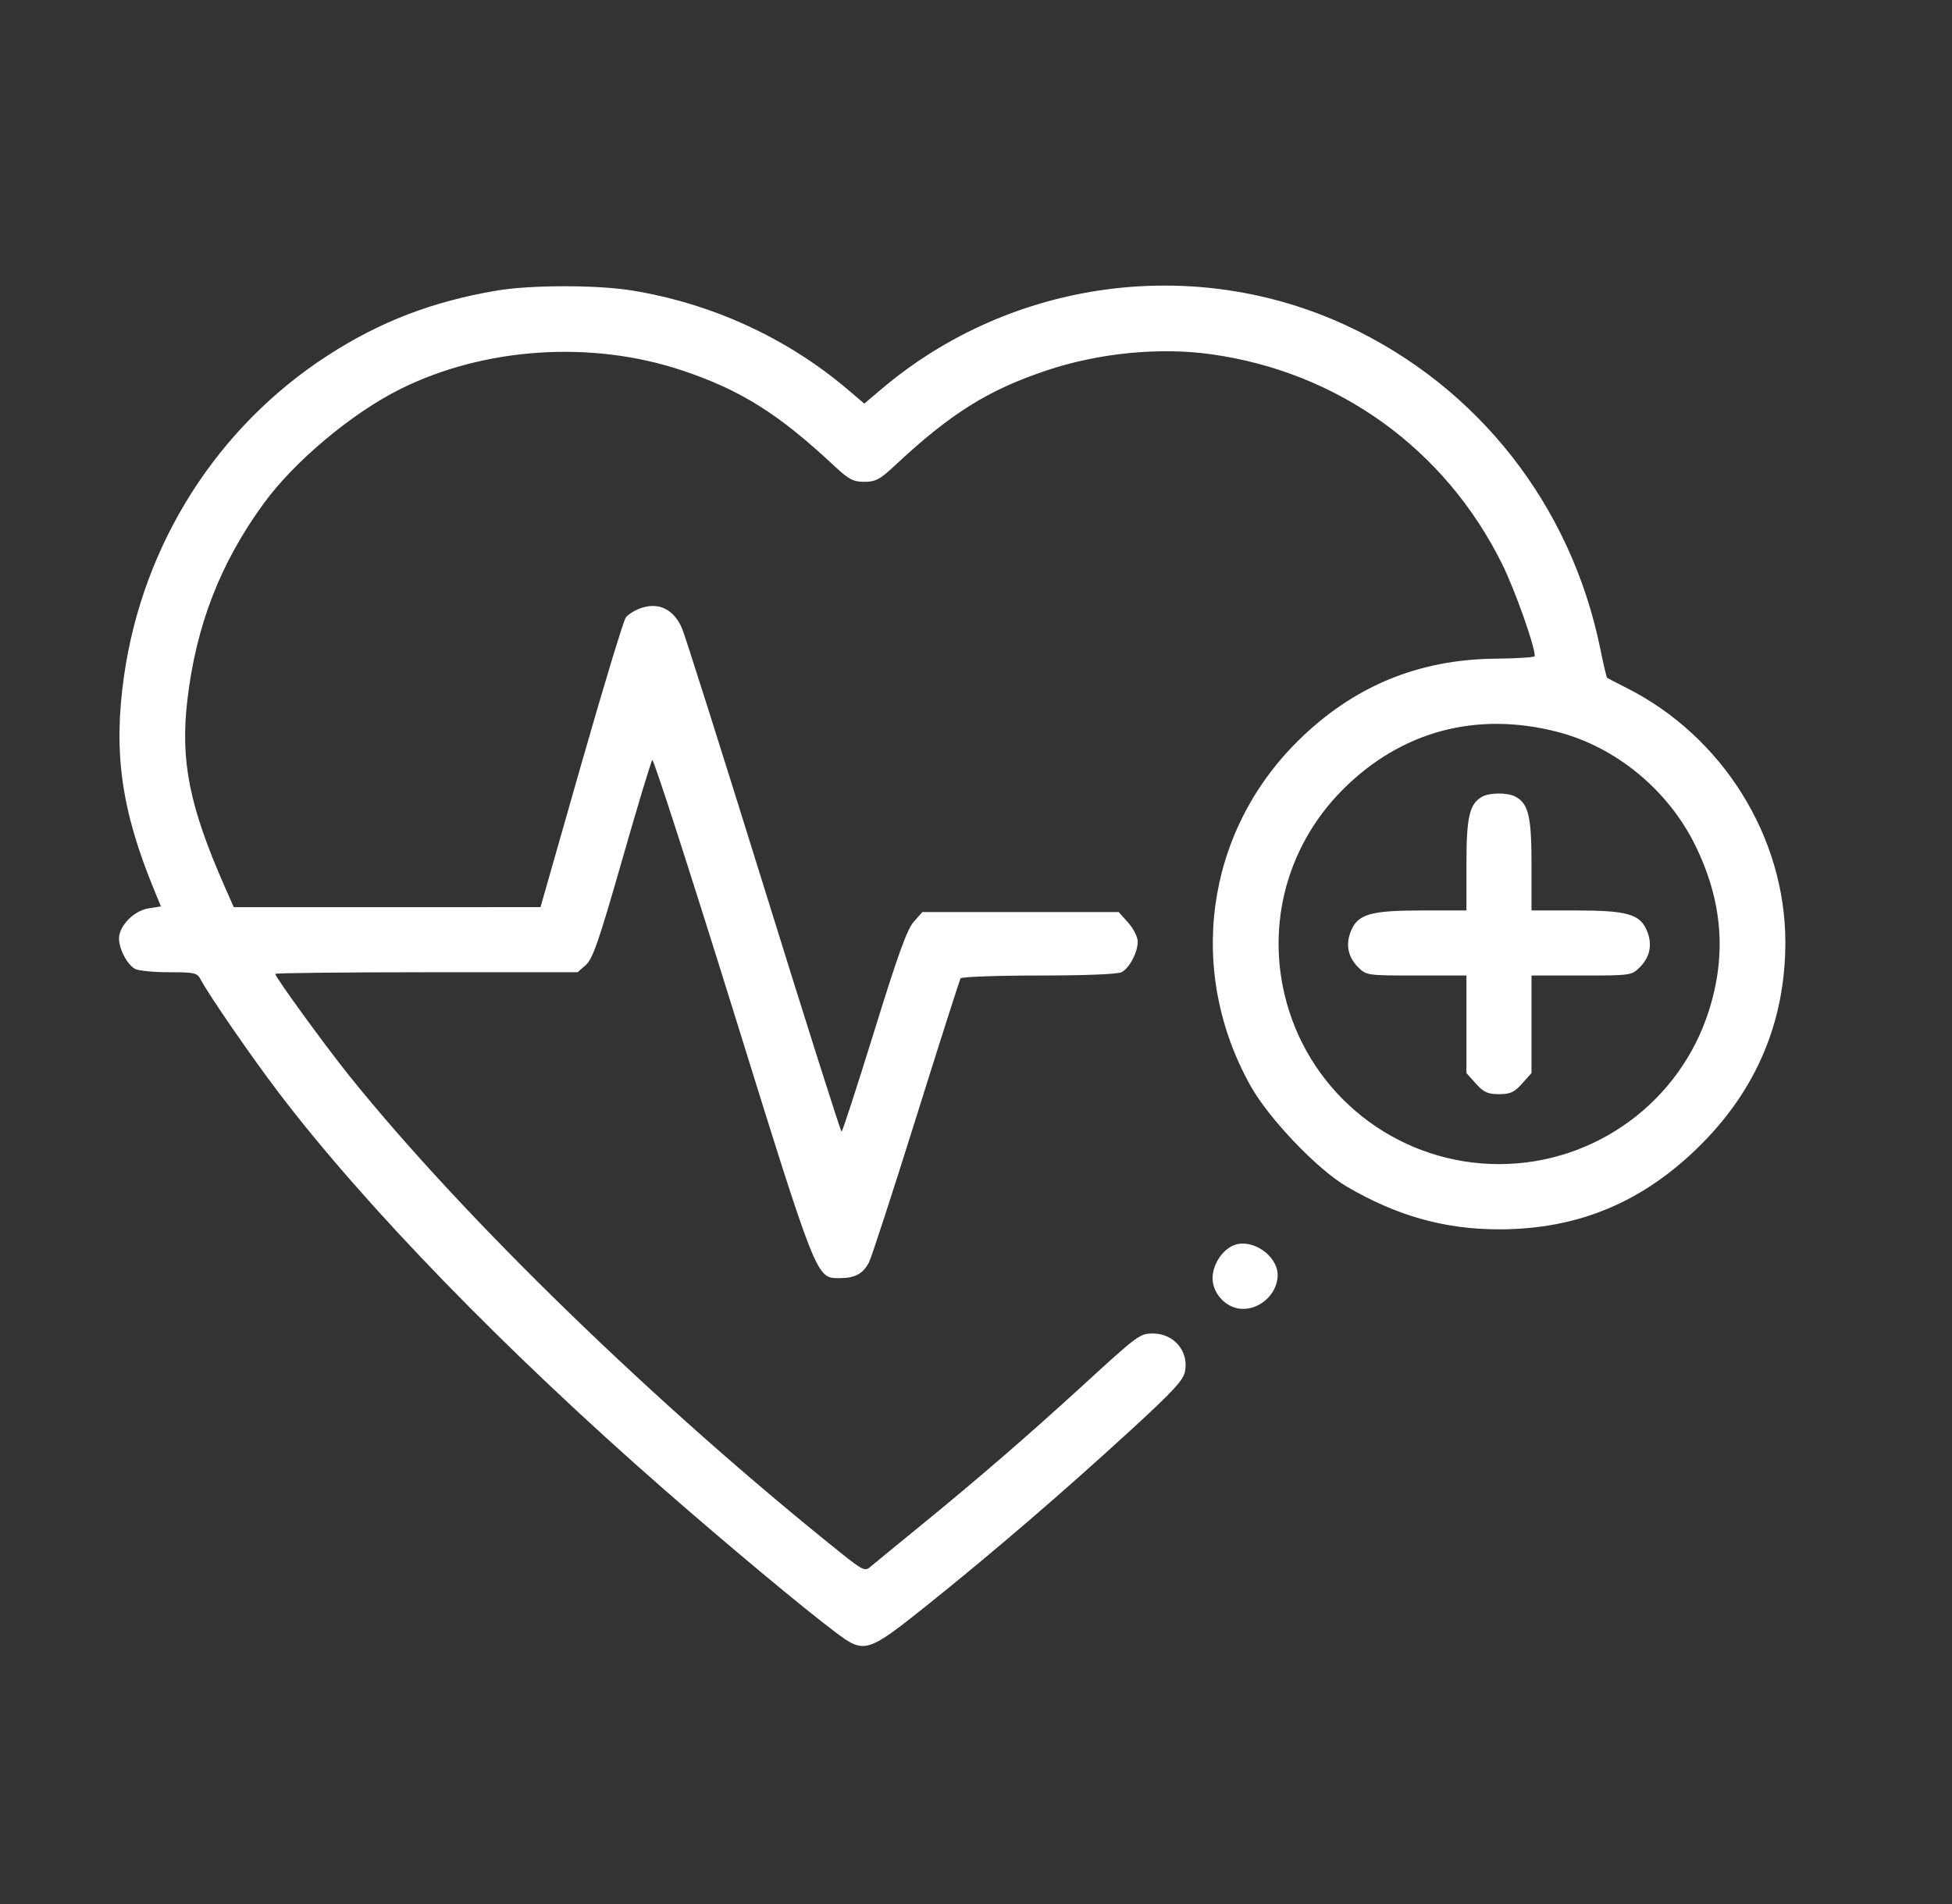 <svg width="41" height="40" viewBox="0 0 41 40" fill="none" xmlns="http://www.w3.org/2000/svg">
<rect x="0" y="0" width="41" height="40" fill="#333333" stroke="none"/>
<path fill-rule="evenodd" clip-rule="evenodd" d="M10.43 6.105C9.08 6.335 7.988 6.754 6.888 7.465C4.56 8.97 2.999 11.427 2.604 14.208C2.377 15.807 2.548 17.02 3.236 18.691L3.38 19.042L3.117 19.084C2.811 19.133 2.5 19.452 2.5 19.716C2.5 19.939 2.673 20.267 2.838 20.355C2.91 20.394 3.232 20.425 3.553 20.425C4.088 20.425 4.142 20.438 4.216 20.579C4.385 20.901 5.28 22.201 5.854 22.955C7.67 25.342 10.612 28.372 13.94 31.283C15.286 32.46 16.871 33.782 17.546 34.289C18.159 34.75 18.208 34.735 19.495 33.705C20.868 32.605 22.321 31.355 23.74 30.054C24.647 29.222 24.856 28.996 24.891 28.806C24.97 28.387 24.658 28.018 24.224 28.015C23.94 28.013 23.914 28.033 22.701 29.144C21.611 30.142 20.515 31.09 19.385 32.011C18.84 32.456 18.341 32.865 18.276 32.921C18.169 33.013 18.111 32.984 17.661 32.624C13.794 29.528 9.758 25.61 7.345 22.611C6.836 21.977 5.781 20.527 5.781 20.46C5.781 20.441 7.21 20.425 8.956 20.425H12.131L12.306 20.272C12.45 20.145 12.581 19.764 13.067 18.067C13.389 16.939 13.675 15.994 13.701 15.967C13.727 15.939 14.486 18.289 15.388 21.187C17.178 26.945 17.141 26.851 17.64 26.851C17.958 26.851 18.128 26.76 18.252 26.52C18.306 26.416 18.752 25.044 19.244 23.472C19.736 21.901 20.156 20.587 20.176 20.554C20.197 20.521 20.936 20.494 21.82 20.494C22.792 20.494 23.479 20.466 23.559 20.424C23.725 20.335 23.897 20.007 23.897 19.781C23.897 19.685 23.807 19.507 23.697 19.384L23.498 19.161H21.436H19.374L19.191 19.366C19.053 19.522 18.854 20.073 18.36 21.672C18.002 22.828 17.695 23.773 17.676 23.773C17.657 23.773 16.923 21.459 16.045 18.63C15.166 15.801 14.392 13.358 14.325 13.201C14.158 12.814 13.858 12.655 13.497 12.764C13.354 12.806 13.195 12.902 13.143 12.976C13.092 13.05 12.668 14.448 12.201 16.084L11.353 19.057L8.132 19.058L4.91 19.058L4.722 18.631C3.978 16.944 3.786 15.987 3.935 14.711C4.118 13.141 4.625 11.833 5.535 10.582C6.182 9.692 7.394 8.677 8.413 8.171C10.181 7.294 12.425 7.146 14.327 7.782C15.56 8.195 16.346 8.688 17.522 9.787C17.828 10.073 17.92 10.122 18.154 10.122C18.389 10.122 18.482 10.073 18.788 9.787C19.962 8.689 20.749 8.195 21.981 7.783C23.076 7.416 24.35 7.29 25.437 7.442C28.108 7.813 30.352 9.43 31.548 11.844C31.82 12.393 32.237 13.568 32.237 13.785C32.237 13.809 31.86 13.833 31.399 13.838C29.778 13.855 28.413 14.426 27.259 15.569C25.315 17.494 24.918 20.404 26.27 22.818C26.654 23.503 27.668 24.564 28.284 24.926C29.339 25.544 30.341 25.826 31.485 25.826C33.153 25.826 34.517 25.254 35.724 24.049C36.903 22.87 37.498 21.447 37.5 19.801C37.502 17.578 36.177 15.46 34.151 14.445C33.944 14.341 33.766 14.248 33.754 14.238C33.743 14.228 33.677 13.947 33.609 13.613C32.994 10.614 31.048 8.132 28.305 6.85C25.087 5.346 21.236 5.867 18.513 8.175L18.154 8.479L17.796 8.175C16.522 7.095 14.947 6.374 13.269 6.102C12.532 5.983 11.142 5.984 10.43 6.105ZM32.718 15.377C33.946 15.696 35.041 16.6 35.611 17.766C36.176 18.923 36.269 20.046 35.896 21.226C35.289 23.148 33.502 24.456 31.485 24.456C29.467 24.456 27.681 23.148 27.073 21.226C26.553 19.58 26.979 17.823 28.195 16.597C29.42 15.363 31.01 14.934 32.718 15.377ZM31.126 16.74C30.863 16.893 30.801 17.164 30.801 18.166V19.127H29.876C28.793 19.127 28.524 19.203 28.378 19.552C28.258 19.838 28.31 20.103 28.528 20.321C28.698 20.491 28.719 20.494 29.751 20.494H30.801V21.518V22.543L30.999 22.764C31.163 22.948 31.247 22.986 31.485 22.986C31.723 22.986 31.806 22.948 31.97 22.764L32.168 22.543V21.518V20.494H33.219C34.251 20.494 34.272 20.491 34.442 20.321C34.66 20.103 34.711 19.838 34.592 19.552C34.446 19.203 34.177 19.127 33.093 19.127H32.168V18.166C32.168 17.152 32.105 16.883 31.83 16.736C31.664 16.647 31.282 16.649 31.126 16.74ZM25.906 26.164C25.665 26.266 25.469 26.574 25.469 26.851C25.469 27.148 25.705 27.43 26 27.487C26.409 27.565 26.836 27.206 26.836 26.787C26.836 26.371 26.287 26.003 25.906 26.164Z" fill="white"/>
</svg>
